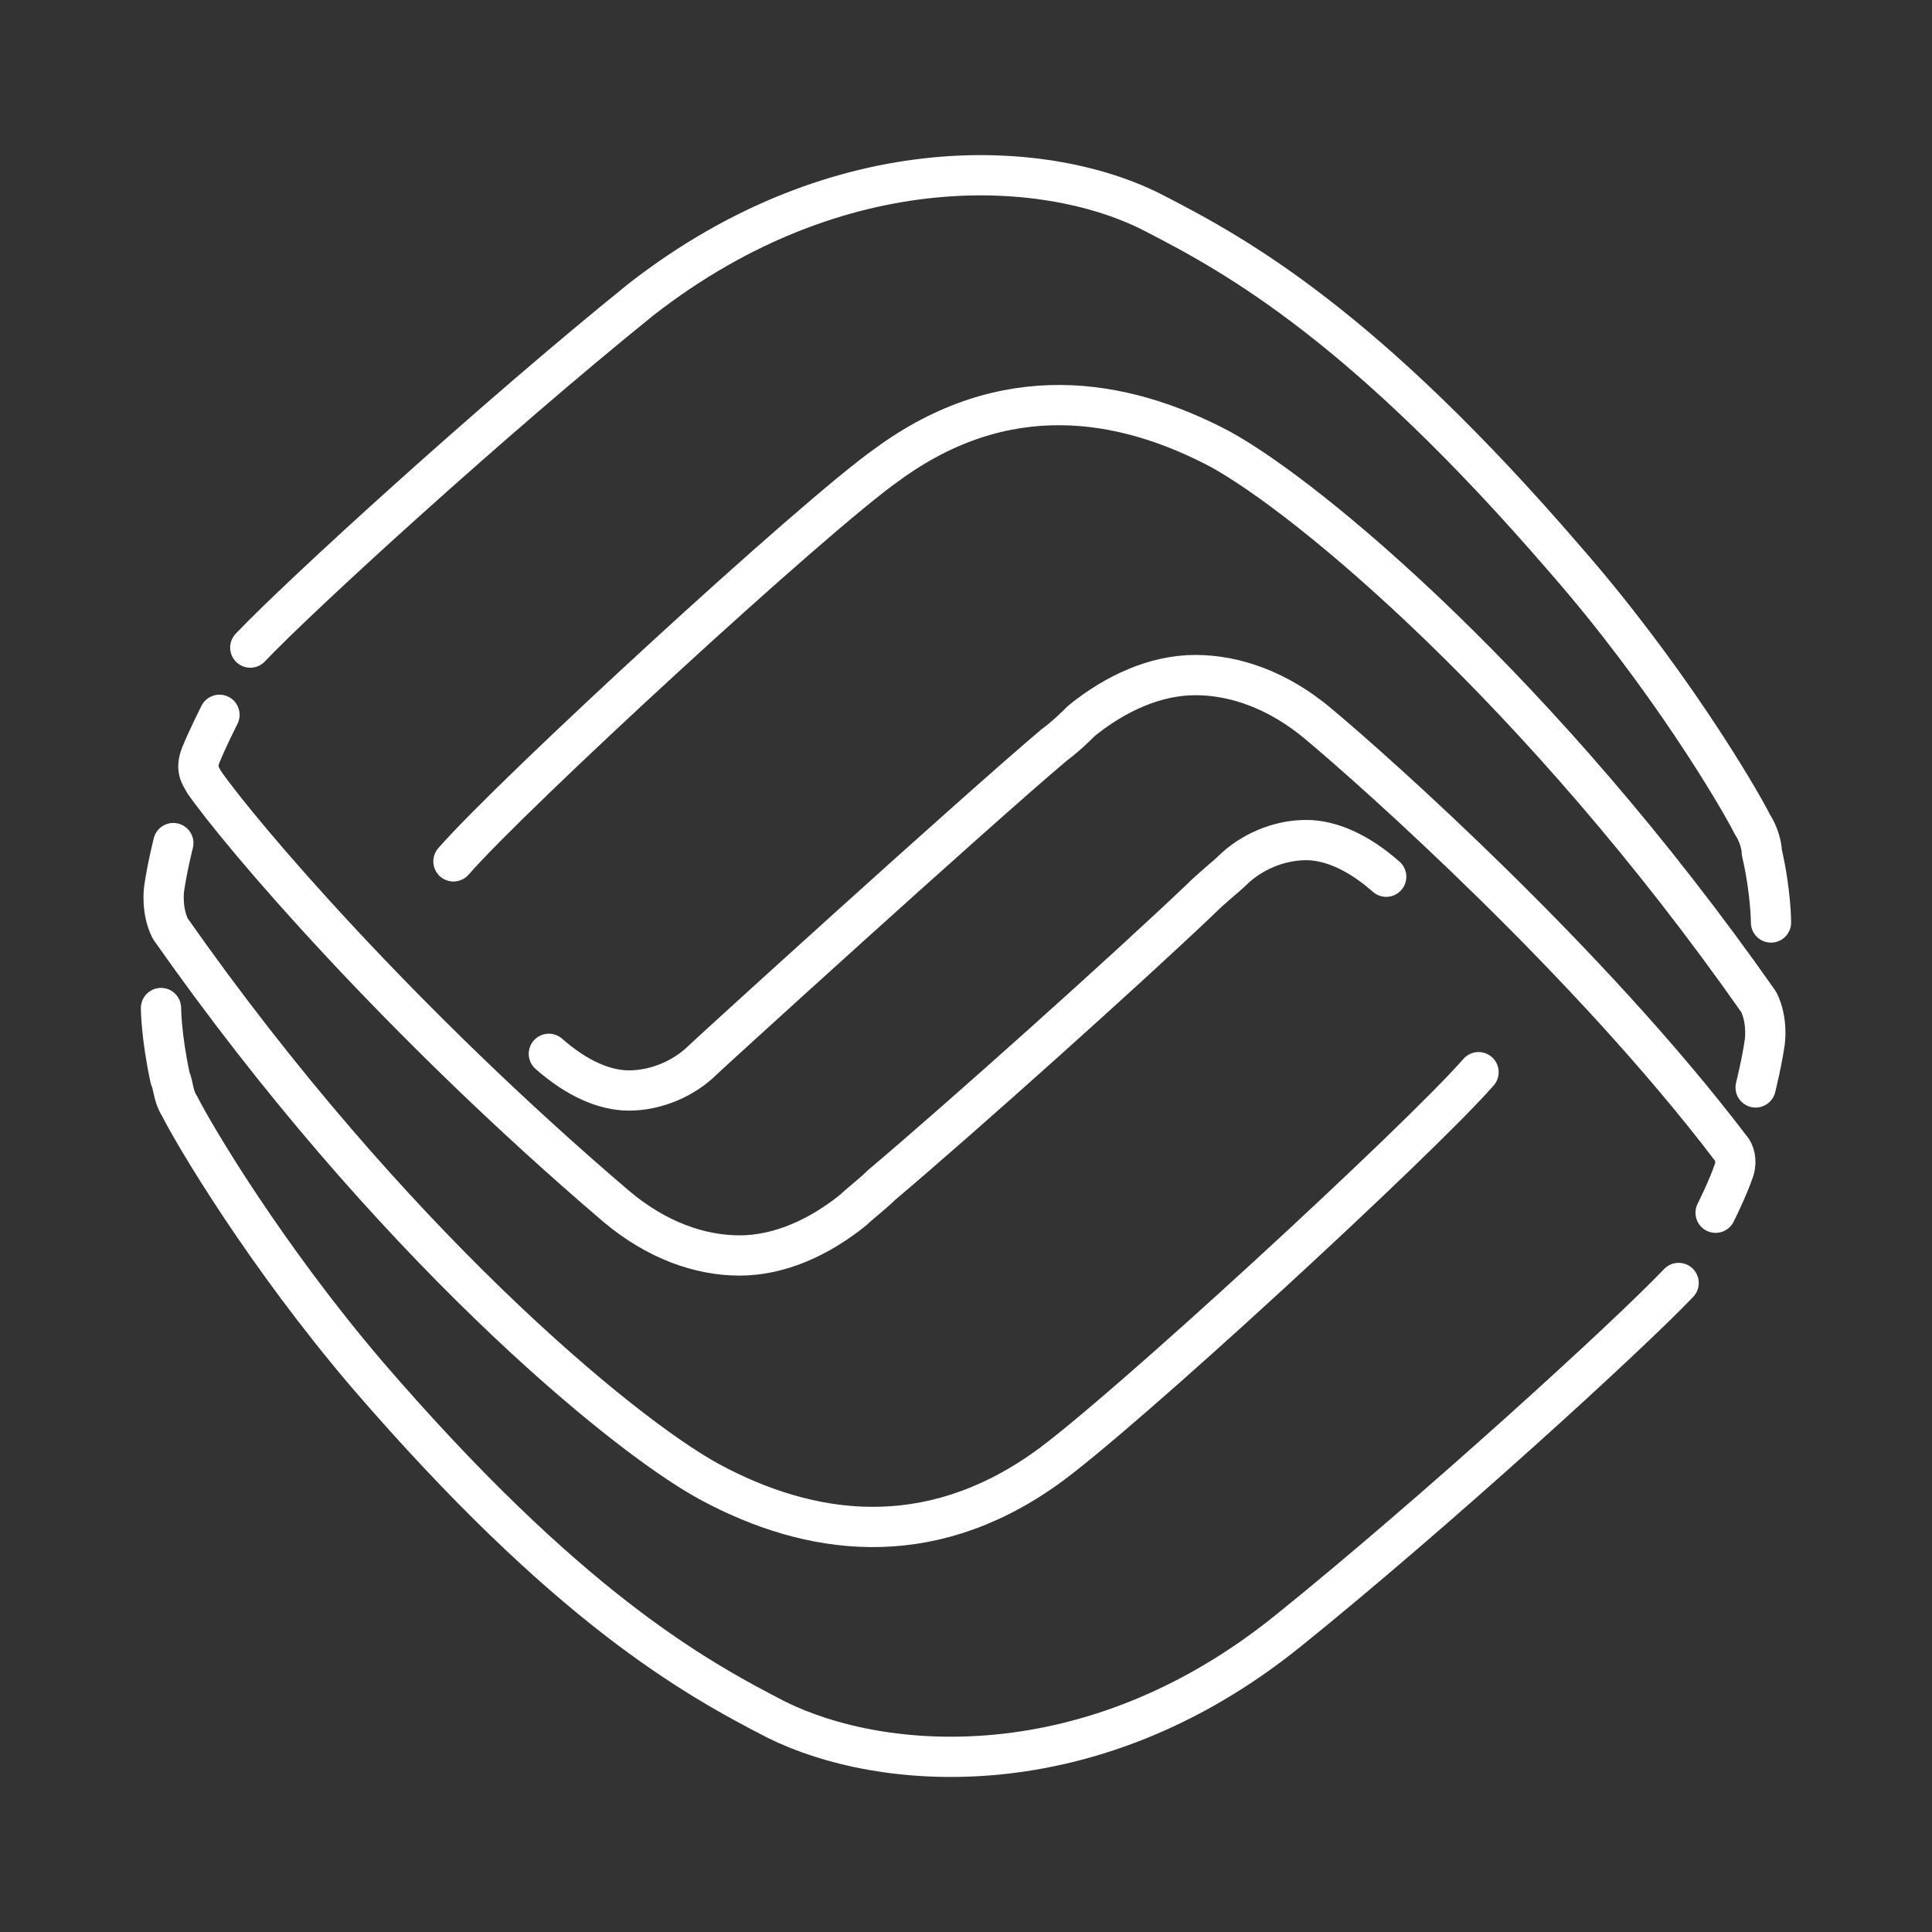 <?xml version="1.0" encoding="UTF-8" standalone="no"?>
<svg
   viewBox="0 0 48 48"
   version="1.1"
   id="svg1"
   sodipodi:docname="china_zhejiang_mobile.svg"
   inkscape:version="1.2.2 (b0a8486541, 2022-12-01)"
   xml:space="preserve"
   xmlns:inkscape="http://www.inkscape.org/namespaces/inkscape"
   xmlns:sodipodi="http://sodipodi.sourceforge.net/DTD/sodipodi-0.dtd"
   xmlns="http://www.w3.org/2000/svg"
   xmlns:svg="http://www.w3.org/2000/svg"><rect x="0" y="0" width="48" height="48" fill="#333333" stroke="none"/><sodipodi:namedview
     id="namedview1"
     pagecolor="#505050"
     bordercolor="#eeeeee"
     borderopacity="1"
     inkscape:showpageshadow="0"
     inkscape:pageopacity="0"
     inkscape:pagecheckerboard="0"
     inkscape:deskcolor="#505050"
     inkscape:zoom="4.453125"
     inkscape:cx="-13.922807"
     inkscape:cy="-1.3473684"
     inkscape:window-width="1918"
     inkscape:window-height="1053"
     inkscape:window-x="0"
     inkscape:window-y="0"
     inkscape:window-maximized="1"
     inkscape:current-layer="svg1"
     showgrid="false" /><defs
     id="defs1"><style
   id="style1">.a { fill:none;stroke:#fff;stroke-linecap:round;stroke-linejoin:round; }
</style>
	

		
		
		
	
			
			
			
			
			
		</defs><path
     id="path2169"
     style="fill:none;stroke:#ffffff;stroke-width:1;stroke-linecap:round;stroke-linejoin:round;stroke-dasharray:none;stroke-opacity:1"
     d="m 31.992,40.527 c 3.671,-2.96 8.489,-7.362 9.713,-8.652 M 4,25.044 c 0,0 0,0.683 0.229,1.746 0.076,0.152 0.076,0.455 0.229,0.683 0.382,0.759 2.141,3.719 4.665,6.679 4.971,5.768 8.107,7.514 10.172,8.576 2.6,1.29 7.801,1.746 12.696,-2.201 M 25.95,36.505 C 27.786,35.214 35.281,28.308 36.734,26.638 M 4.306,20.946 c 0,0 -0.153,0.607 -0.229,1.138 0,0 -0.076,0.531 0.153,0.987 5.43,7.741 11.166,12.523 13.384,13.737 2.524,1.366 5.43,1.746 8.337,-0.304 M 15.931,7.437 C 12.26,10.397 7.442,14.799 6.218,16.089 M 44,22.919 c 0,0 0,-0.759 -0.229,-1.746 0,-0.152 -0.076,-0.455 -0.229,-0.683 C 43.159,19.732 41.4,16.772 38.876,13.888 33.904,8.12 30.769,6.374 28.704,5.312 26.103,3.946 20.902,3.566 15.931,7.437 m 6.119,4.098 c -1.836,1.29 -9.331,8.197 -10.784,9.866 m 32.352,5.616 c 0,0 0.153,-0.607 0.229,-1.138 0,0 0.076,-0.531 -0.153,-0.987 C 38.264,17.151 32.528,12.37 30.31,11.156 27.862,9.865 24.956,9.41 22.05,11.535 m 20.956,17 C 39.488,23.906 34.21,19.201 32.757,17.986 31.763,17.151 30.692,16.772 29.698,16.772 c -0.994,0 -1.989,0.455 -2.83,1.138 -0.153,0.152 -0.382,0.379 -0.688,0.607 -2.065,1.746 -8.566,7.665 -8.719,7.817 -0.459,0.455 -1.147,0.759 -1.836,0.759 -0.612,0 -1.3,-0.304 -1.989,-0.911 M 5.453,17.759 c 0,0 -0.306,0.607 -0.459,0.987 -0.153,0.379 0,0.531 0.076,0.683 0.841,1.214 4.818,5.92 10.249,10.549 0.994,0.835 2.065,1.214 3.059,1.214 0.994,0 1.989,-0.455 2.83,-1.138 0.153,-0.152 0.459,-0.379 0.688,-0.607 2.065,-1.746 6.042,-5.313 7.878,-7.058 0.382,-0.379 0.688,-0.607 0.841,-0.759 0.459,-0.455 1.147,-0.759 1.836,-0.759 0.612,0 1.3,0.304 1.989,0.911 m 8.184,8.348 c 0,0 0.306,-0.607 0.459,-1.063 0.076,-0.228 0,-0.455 -0.076,-0.531" /></svg>
